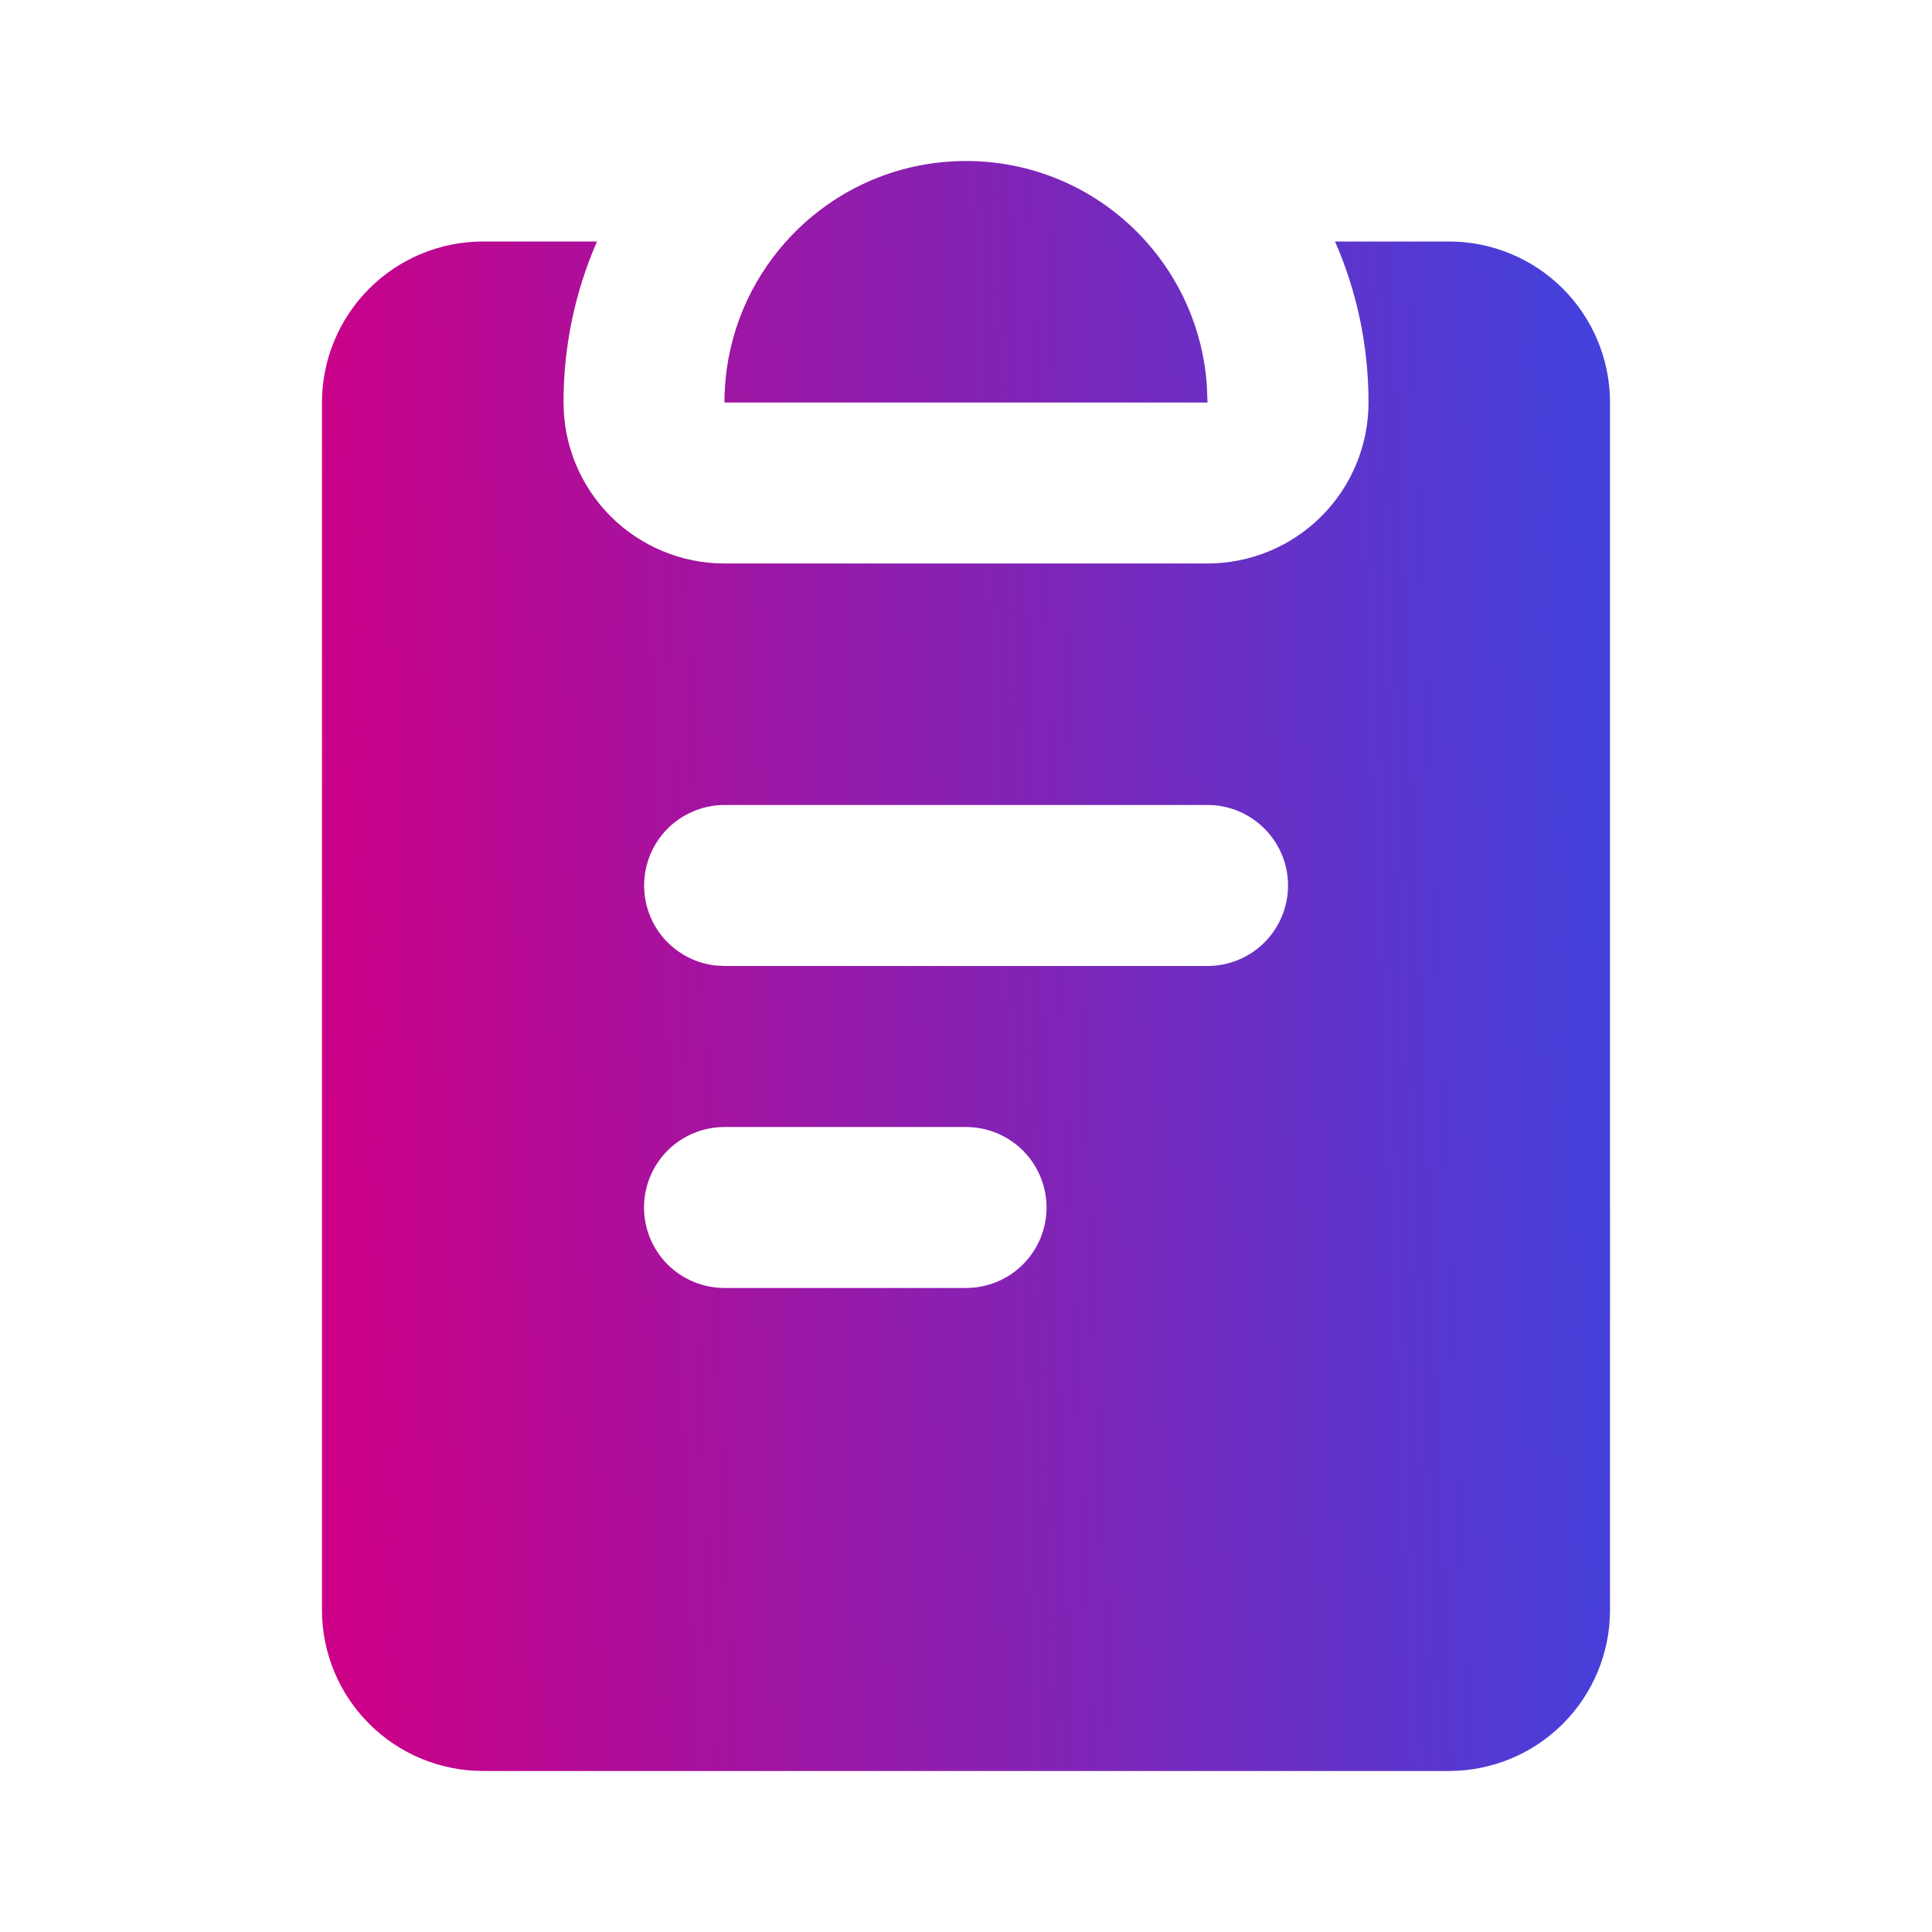 <svg width="32" height="32" viewBox="0 0 32 32" fill="none" xmlns="http://www.w3.org/2000/svg">
<g clip-path="url(#clip0_46_477)">
<path fill-rule="evenodd" clip-rule="evenodd" d="M9.888 4C9.521 4.841 9.332 5.749 9.334 6.667C9.334 7.374 9.614 8.052 10.114 8.552C10.615 9.052 11.293 9.333 12 9.333H20C20.707 9.333 21.386 9.052 21.886 8.552C22.386 8.052 22.667 7.374 22.667 6.667C22.667 5.719 22.47 4.816 22.112 4H24C24.707 4 25.386 4.281 25.886 4.781C26.386 5.281 26.667 5.96 26.667 6.667V26.667C26.667 27.374 26.386 28.052 25.886 28.552C25.386 29.052 24.707 29.333 24 29.333H8C7.293 29.333 6.615 29.052 6.115 28.552C5.614 28.052 5.333 27.374 5.333 26.667V6.667C5.333 5.96 5.614 5.281 6.115 4.781C6.615 4.281 7.293 4 8 4H9.888ZM16 18.667H12C11.646 18.667 11.307 18.807 11.057 19.057C10.807 19.307 10.667 19.646 10.667 20C10.667 20.354 10.807 20.693 11.057 20.943C11.307 21.193 11.646 21.333 12 21.333H16C16.354 21.333 16.693 21.193 16.943 20.943C17.193 20.693 17.334 20.354 17.334 20C17.334 19.646 17.193 19.307 16.943 19.057C16.693 18.807 16.354 18.667 16 18.667ZM20 13.333H12C11.66 13.334 11.334 13.464 11.086 13.697C10.839 13.931 10.691 14.249 10.671 14.589C10.651 14.928 10.761 15.262 10.979 15.523C11.197 15.783 11.507 15.951 11.844 15.991L12 16H20C20.354 16 20.693 15.86 20.943 15.61C21.193 15.36 21.334 15.02 21.334 14.667C21.334 14.313 21.193 13.974 20.943 13.724C20.693 13.474 20.354 13.333 20 13.333ZM16 2.667C16.563 2.666 17.12 2.784 17.634 3.014C18.148 3.244 18.607 3.58 18.982 4C19.552 4.637 19.92 5.457 19.988 6.363L20 6.667H12C12 5.7 12.343 4.813 12.914 4.123L13.019 4C13.752 3.181 14.816 2.667 16 2.667Z" fill="url(#paint0_linear_46_477)"/>
</g>
<defs>
<linearGradient id="paint0_linear_46_477" x1="5.333" y1="16.219" x2="26.631" y2="15.351" gradientUnits="userSpaceOnUse">
<stop stop-color="#CC0087"/>
<stop offset="1" stop-color="#4441DC"/>
</linearGradient>
<clipPath id="clip0_46_477">
<rect width="32" height="32" fill="white"/>
</clipPath>
</defs>
</svg>
